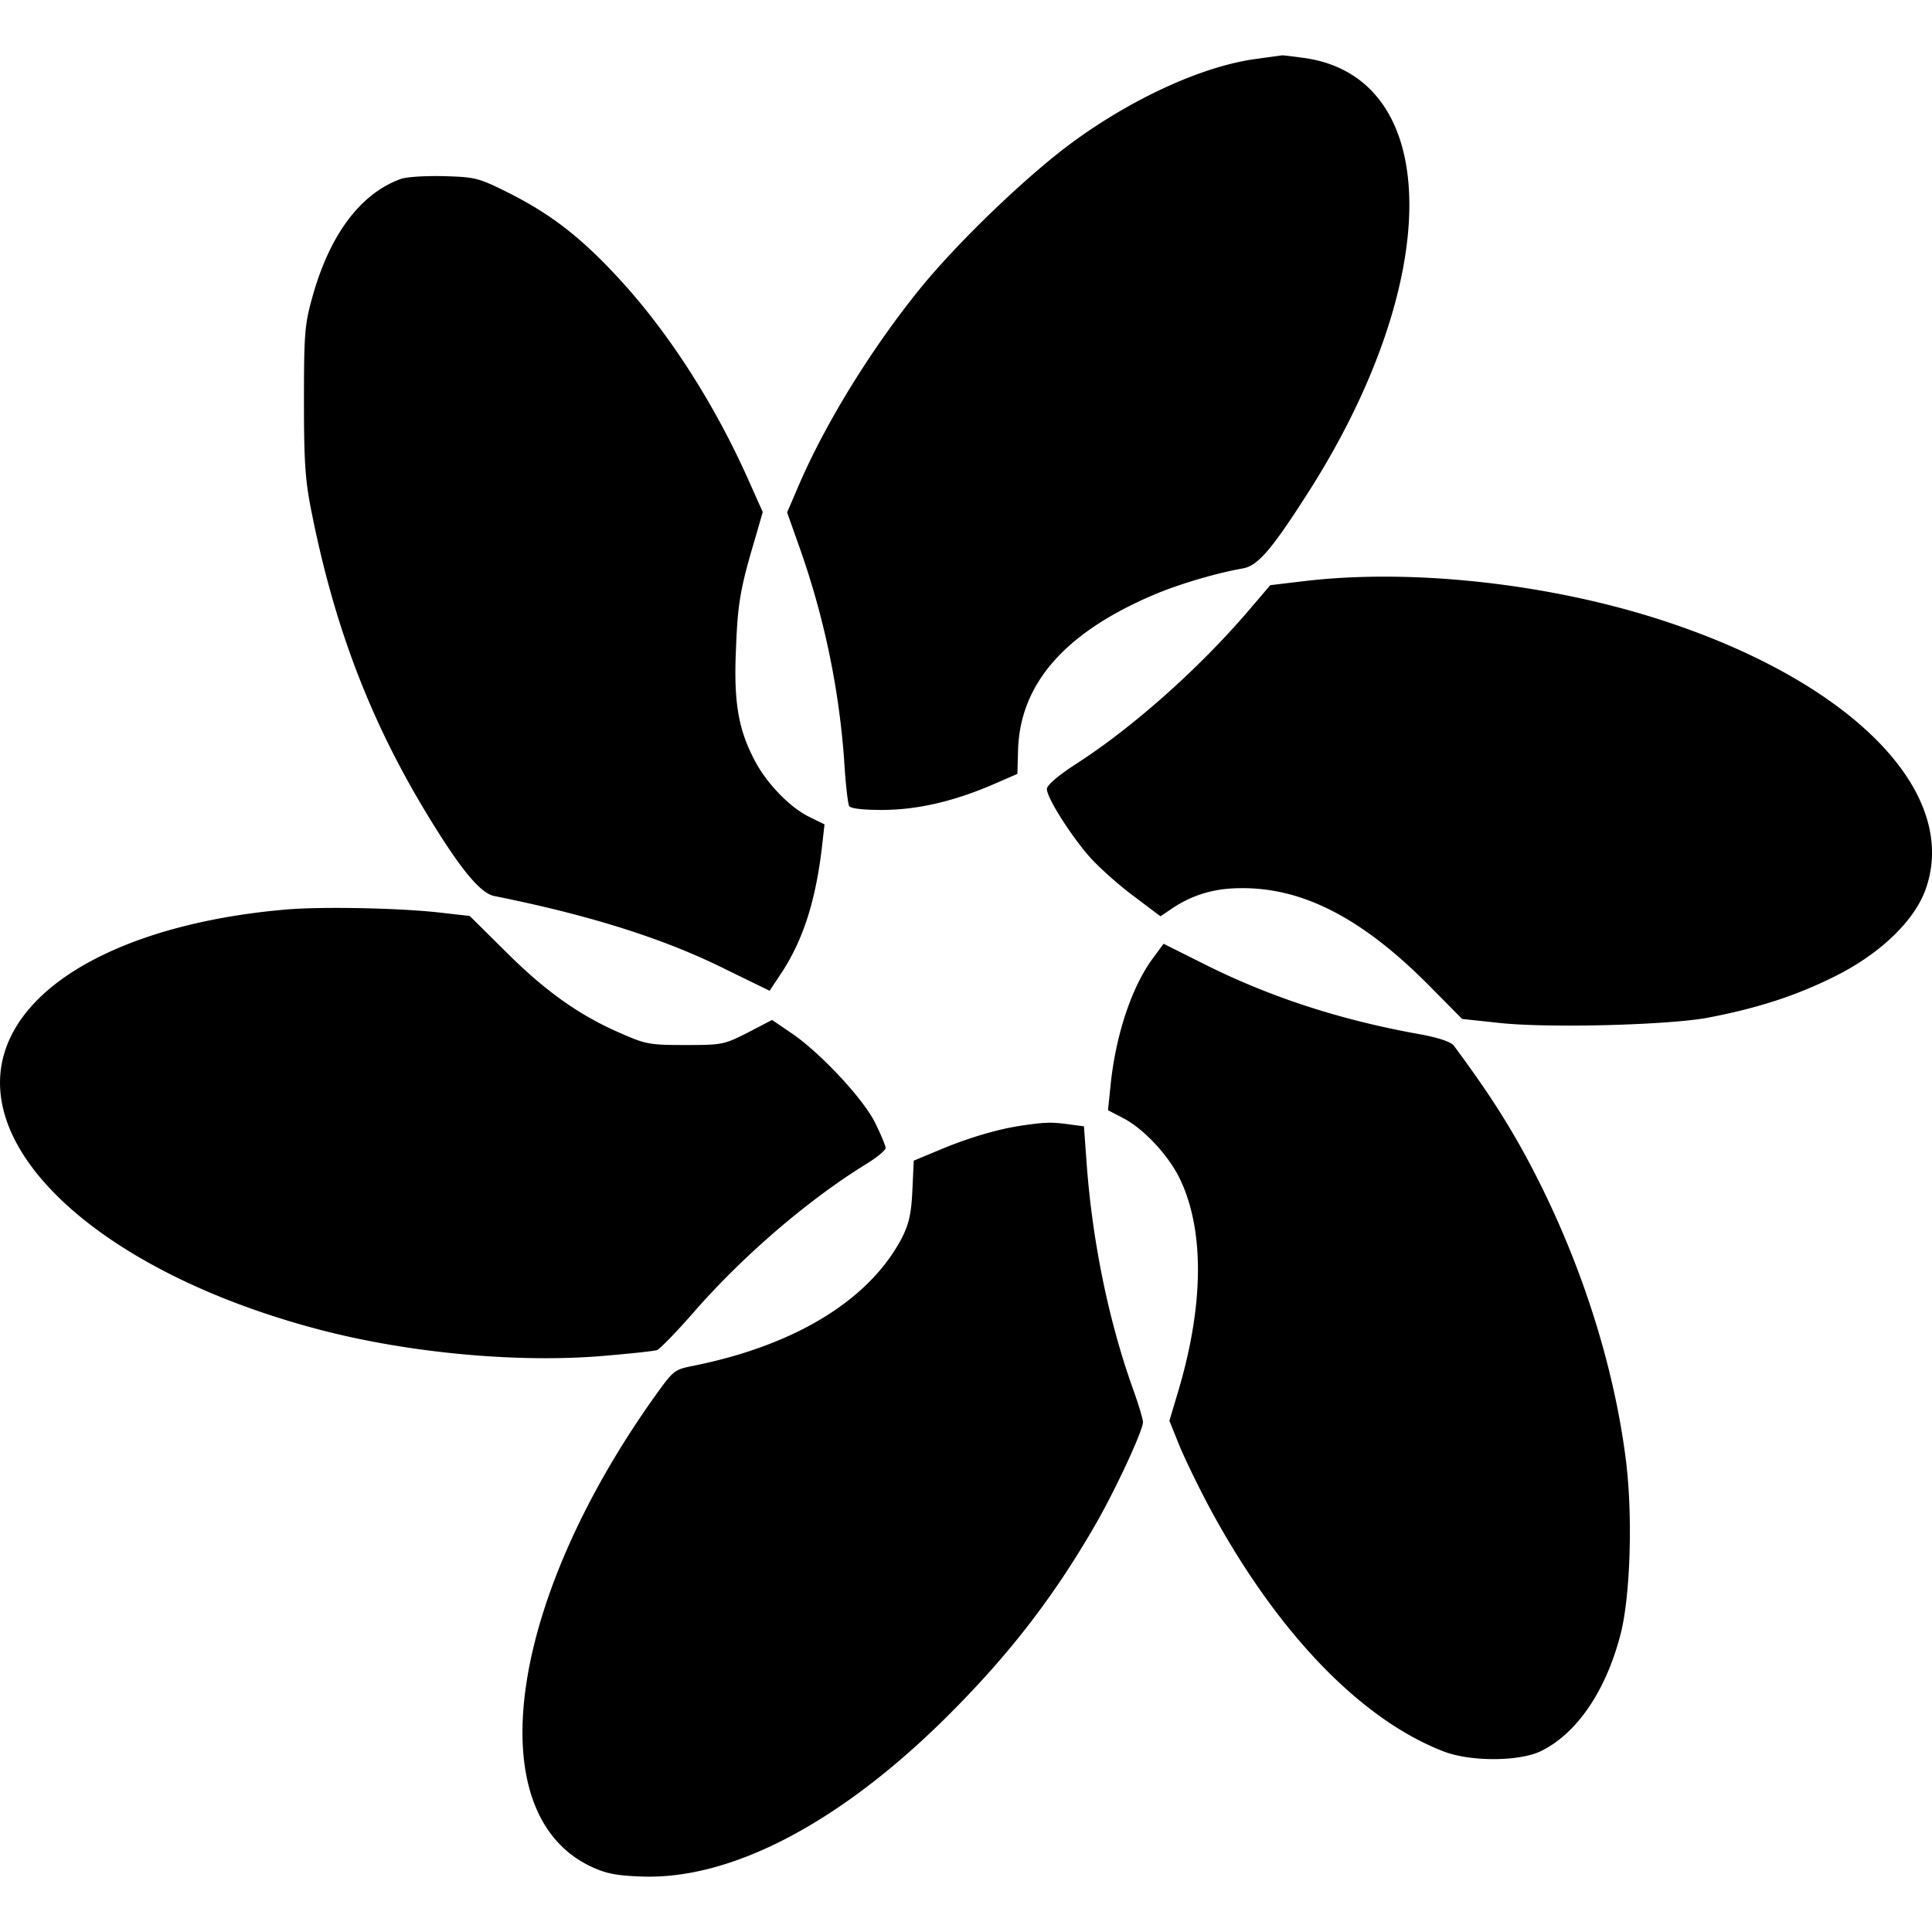 <svg xmlns="http://www.w3.org/2000/svg" viewBox="0 0 100 100">
    <path d="M65.075 3.042c-2.788.355-6.518 2.06-9.698 4.422-2.362 1.759-5.915 5.187-7.815 7.55-2.504 3.107-4.796 6.837-6.181 10.017l-.64 1.492.604 1.705a42.007 42.007 0 0 1 2.345 11.066c.07 1.225.195 2.326.266 2.433.09.124.729.195 1.688.195 1.794 0 3.659-.426 5.666-1.28l1.35-.585.035-1.243c.107-3.41 2.398-6.04 6.945-7.993 1.314-.568 3.286-1.154 4.707-1.403.746-.142 1.439-.924 3.25-3.748 7.105-11.012 7.14-21.492.07-22.646-.62-.09-1.206-.16-1.313-.16-.09.018-.675.089-1.28.178zm-44.37 6.234c-2.095.782-3.676 2.93-4.564 6.199-.373 1.35-.408 1.883-.408 5.31 0 3.233.07 4.12.408 5.79 1.155 5.774 2.949 10.498 5.702 15.134 1.865 3.126 2.984 4.53 3.748 4.67 4.955.996 8.792 2.204 11.989 3.803l2.256 1.1.692-1.047c1.084-1.705 1.705-3.695 2.025-6.466l.124-1.1-.834-.41c-1.013-.514-2.22-1.775-2.824-2.983-.818-1.581-1.048-3.002-.924-5.702.089-2.38.23-3.144.995-5.72l.39-1.35-.8-1.793c-1.775-3.943-4.173-7.655-6.784-10.444-1.865-2.007-3.41-3.197-5.56-4.28-1.598-.8-1.74-.818-3.374-.87-.96-.02-1.954.035-2.256.159zm46.679 20.817-1.634.195-1.137 1.332c-2.557 2.984-5.95 6.004-8.863 7.887-.994.64-1.563 1.136-1.563 1.332 0 .444 1.172 2.309 2.167 3.463.462.533 1.492 1.457 2.274 2.043l1.438 1.083.657-.444c1.03-.675 2.15-1.012 3.5-1.012 3.179-.036 6.234 1.527 9.644 4.938l1.812 1.83 1.972.212c2.557.267 8.614.107 10.692-.266 2.54-.48 4.547-1.12 6.519-2.096 2.344-1.137 4.156-2.842 4.778-4.476 1.865-5.01-3.642-10.728-13.464-13.96-5.932-1.955-13.161-2.754-18.792-2.061zm-52.54 16.98C7.58 47.694 2.18 50.199.53 53.716c-2.576 5.453 4.493 12.114 16.11 15.133 4.51 1.172 10.017 1.688 14.369 1.35 1.51-.124 2.86-.266 3.002-.32.142-.053 1.03-.96 1.953-2.024 2.576-2.931 5.862-5.738 8.81-7.567.586-.355 1.066-.746 1.066-.87 0-.107-.25-.71-.55-1.315-.64-1.28-2.913-3.694-4.388-4.671l-.941-.64-1.261.658c-1.226.62-1.315.64-3.233.64-1.865 0-2.042-.036-3.41-.64-2.114-.924-3.854-2.167-5.897-4.21l-1.847-1.83-1.261-.141c-2.06-.267-6.288-.356-8.206-.196v.002zm44.832 2.522c-1.12 1.51-1.954 4.068-2.203 6.679l-.124 1.19.817.426c1.012.533 2.238 1.83 2.842 3.002 1.332 2.646 1.332 6.554-.018 11.1l-.462 1.546.515 1.28c.284.692 1.048 2.273 1.705 3.48 3.41 6.235 7.656 10.658 11.9 12.327 1.386.569 3.997.569 5.134 0 1.83-.906 3.32-3.073 4.085-5.986.533-2.007.657-6.34.267-9.236-.693-5.293-2.611-10.96-5.365-15.932-.976-1.74-1.864-3.108-3.516-5.346-.16-.196-.73-.391-1.634-.57-4.228-.745-7.975-1.97-11.44-3.73l-1.953-.976-.55.746zm-6.821 8.669c-1.208.177-2.77.639-4.28 1.278l-1.28.533-.07 1.527c-.054 1.208-.178 1.74-.533 2.452-1.67 3.214-5.507 5.577-10.817 6.642-.977.196-1.013.23-1.972 1.563-7.602 10.658-9.112 21.51-3.392 24.316.817.39 1.314.498 2.61.55 4.707.214 10.409-2.788 16.004-8.383 3.126-3.126 5.417-6.092 7.549-9.786 1.03-1.776 2.486-4.903 2.486-5.347 0-.16-.248-.977-.55-1.811-1.261-3.553-2.096-7.691-2.38-11.776l-.125-1.723-.8-.107c-.922-.124-1.207-.106-2.45.07v.002z"/>
</svg>
